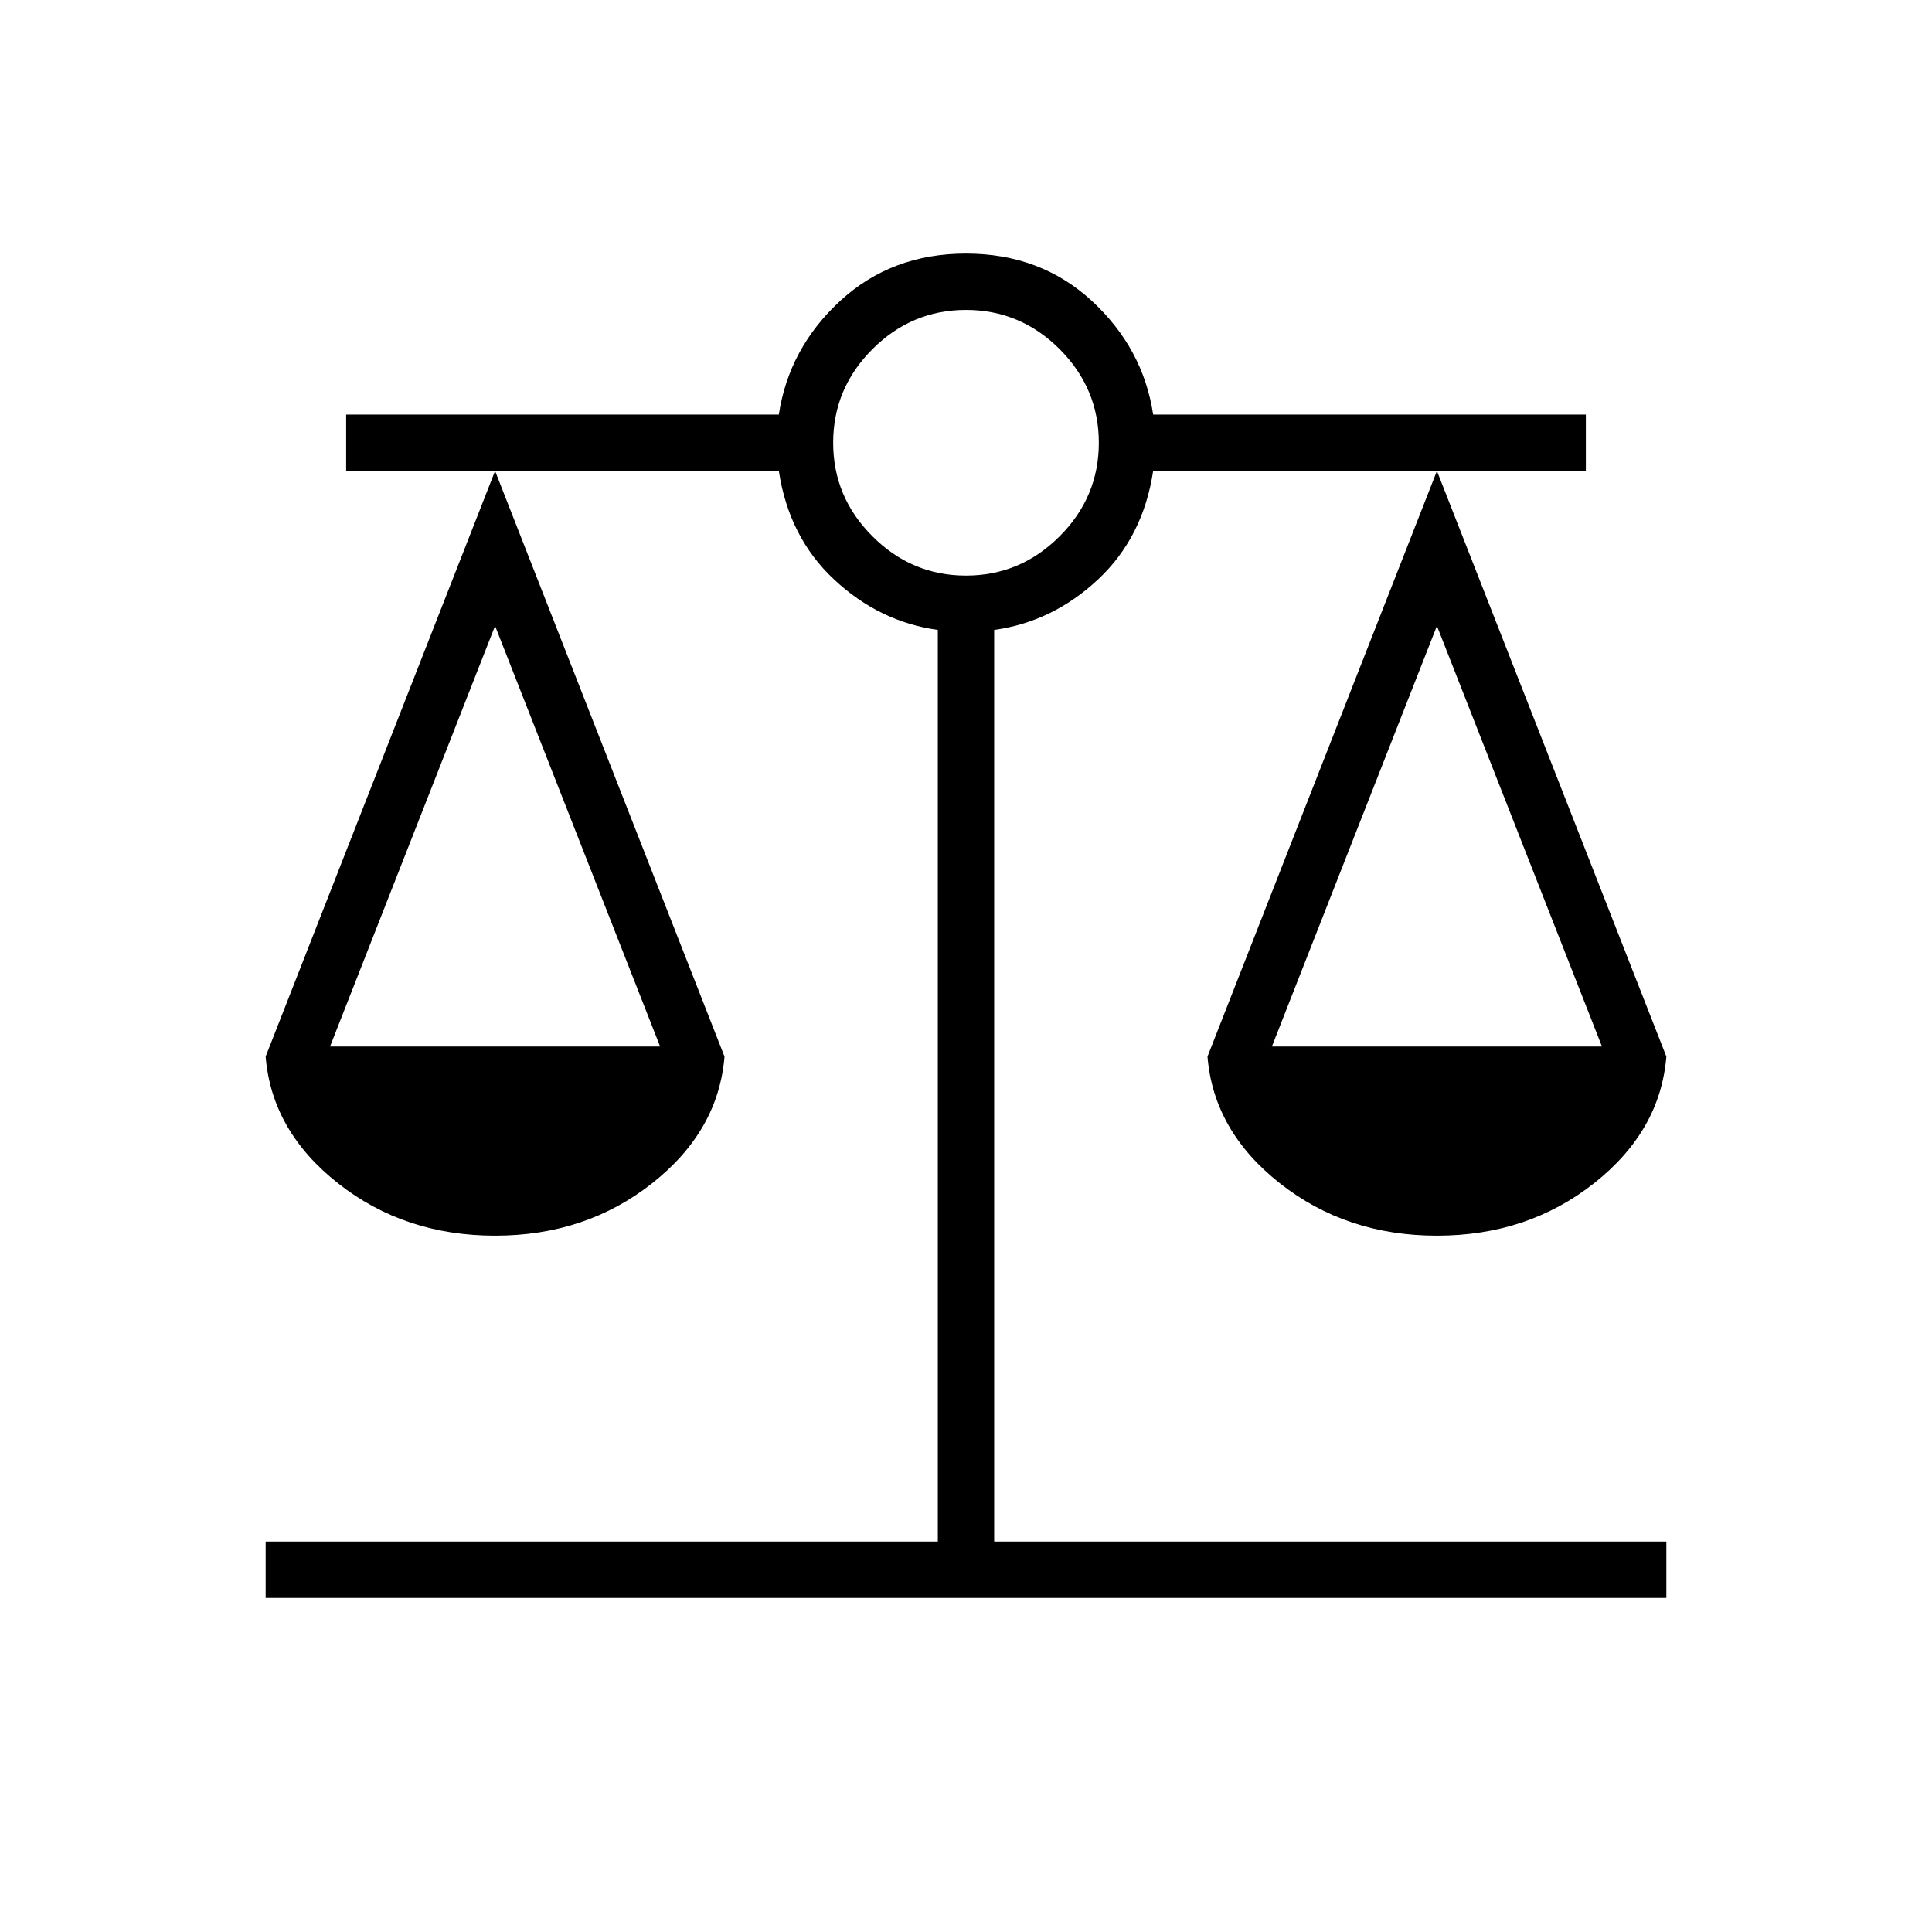 <svg xmlns="http://www.w3.org/2000/svg" height="24" width="24"><path d="M3.3 19.85v-.7h8.35V7.825q-.725-.1-1.287-.625-.563-.525-.688-1.35H6.15L9 13.125q-.075.925-.9 1.575-.825.65-1.95.65T4.2 14.7q-.825-.65-.9-1.575L6.15 5.85H4.3v-.7h5.375q.125-.825.763-1.413.637-.587 1.562-.587t1.562.587q.638.588.763 1.413H19.7v.7h-1.85l2.85 7.275q-.075.925-.9 1.575-.825.65-1.95.65t-1.95-.65q-.825-.65-.9-1.575l2.85-7.275h-3.525q-.125.825-.687 1.35-.563.525-1.288.625V19.15h8.35v.7ZM15.8 13h4.1l-2.05-5.225ZM4.1 13h4.1L6.15 7.775ZM12 7.15q.675 0 1.163-.488.487-.487.487-1.162 0-.675-.487-1.163Q12.675 3.85 12 3.85t-1.162.487q-.488.488-.488 1.163t.488 1.162q.487.488 1.162.488Z"/></svg>